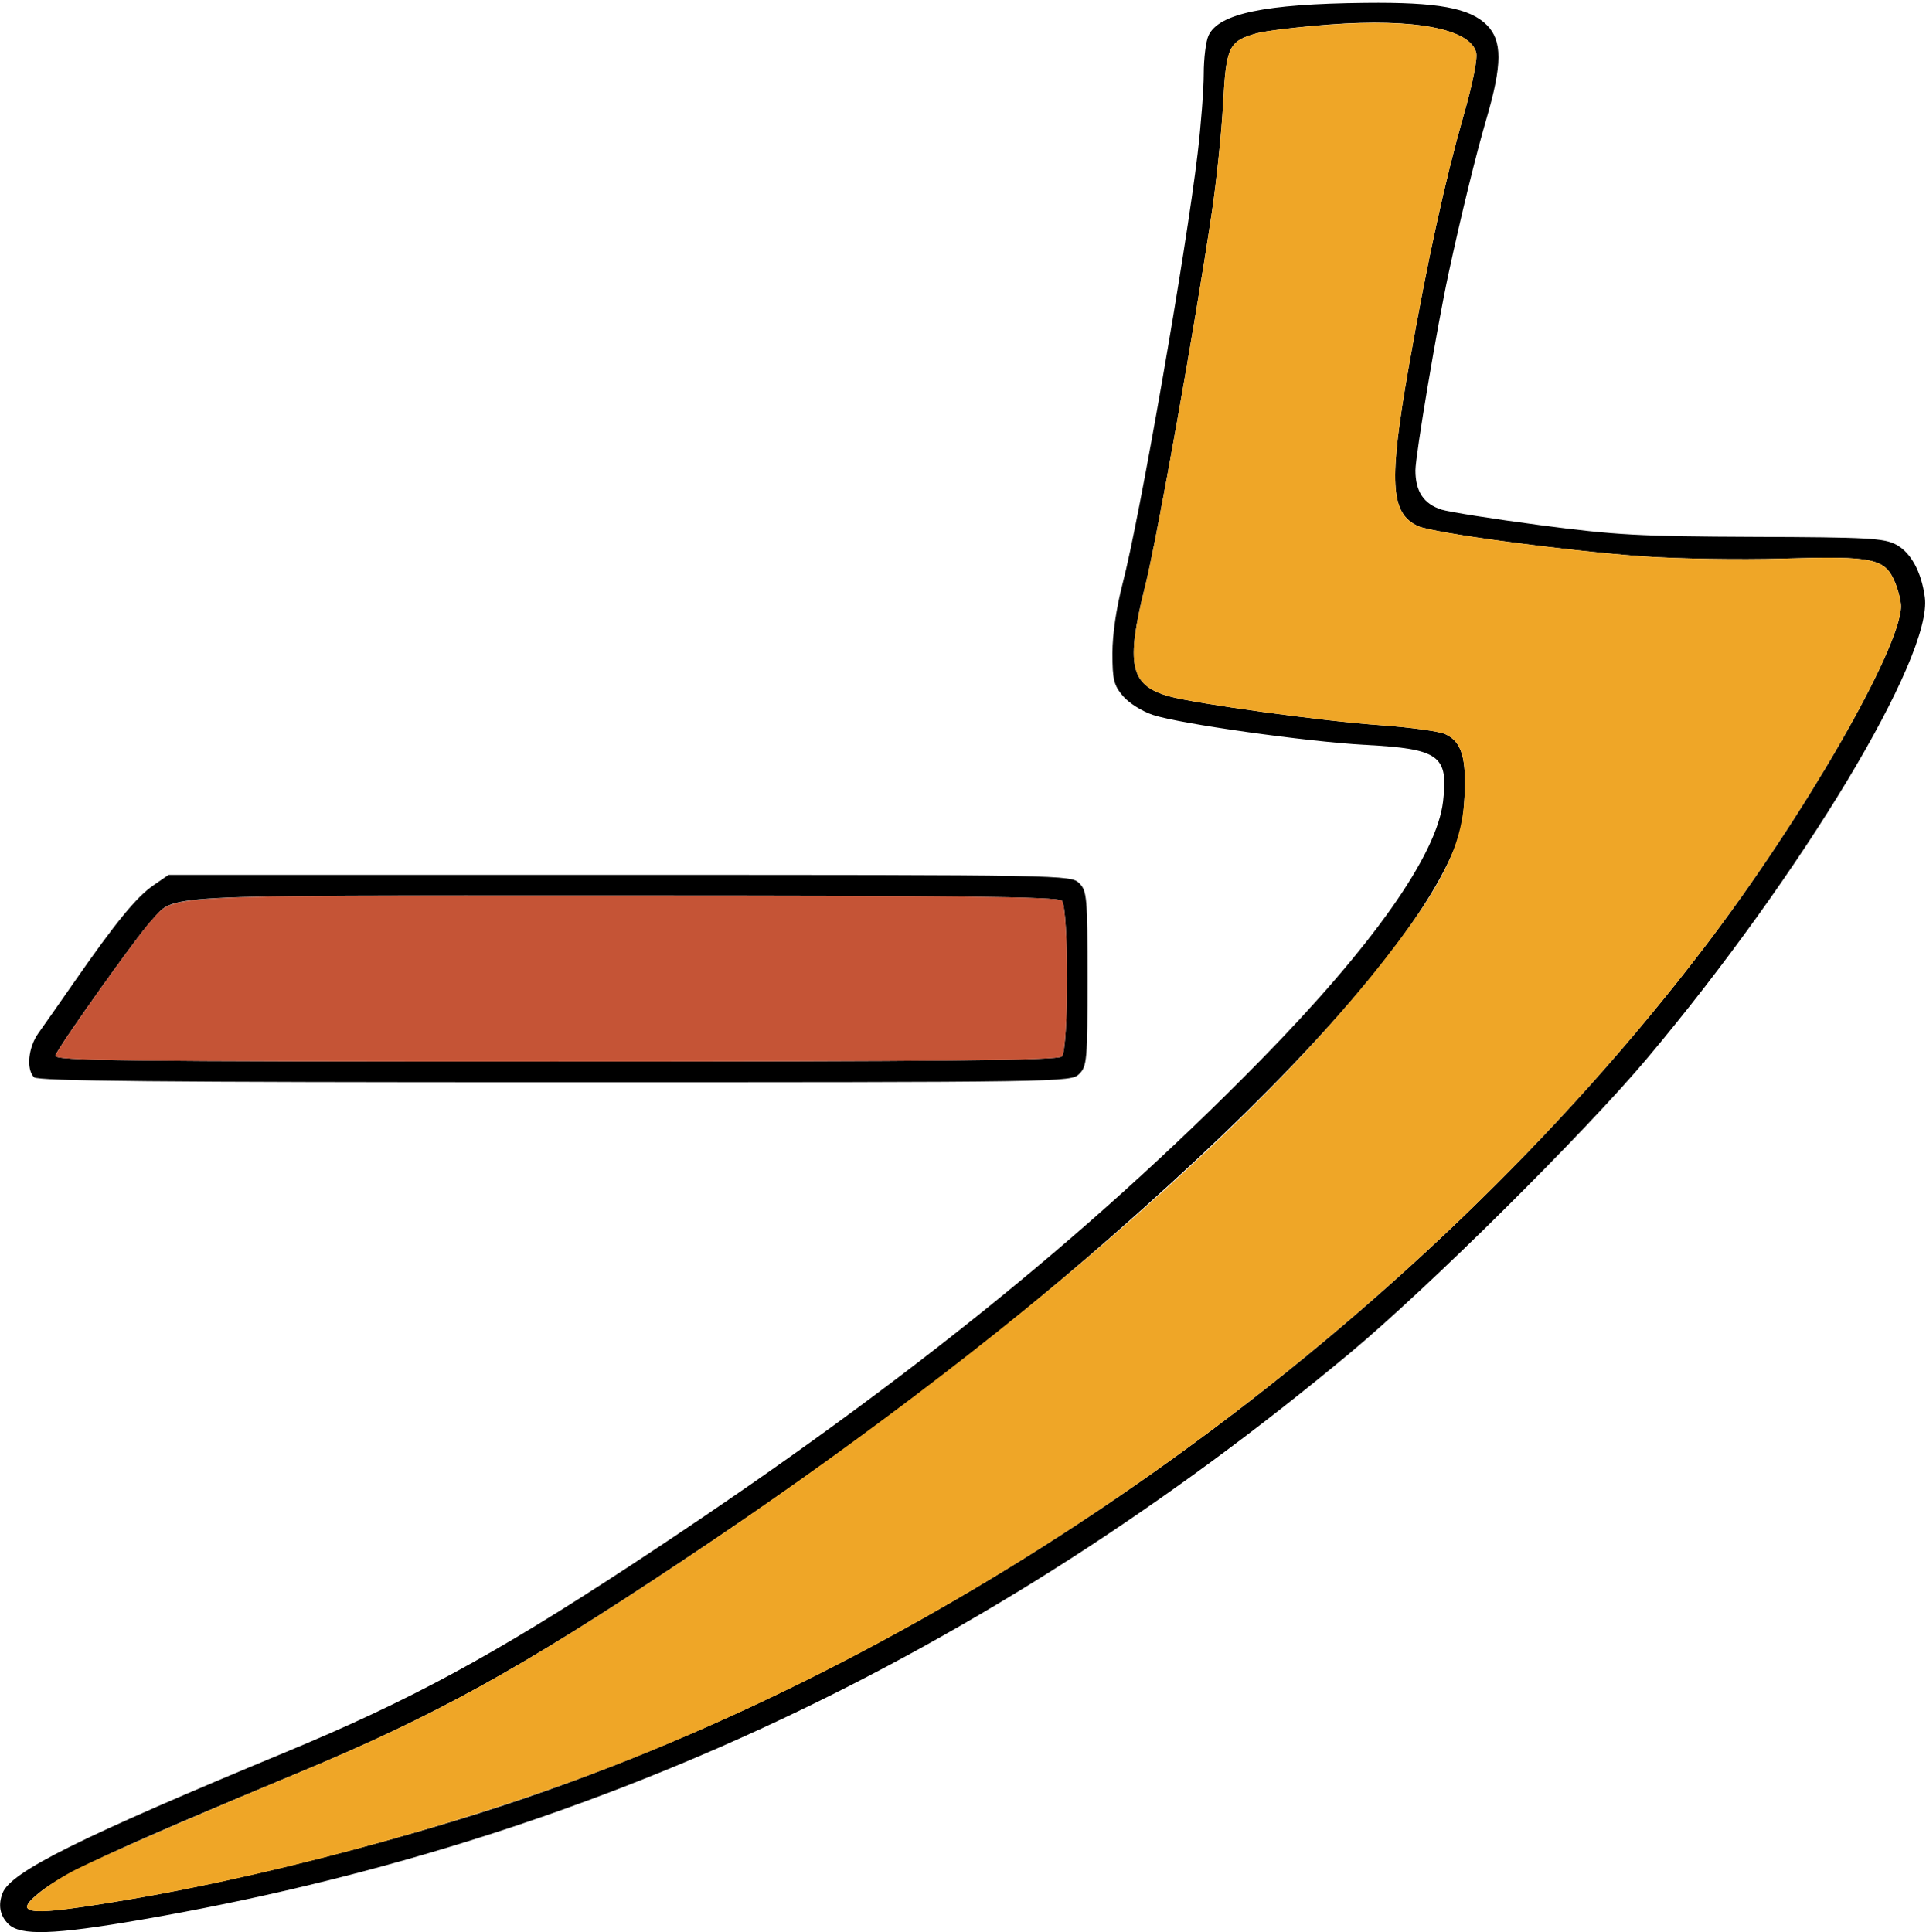 <?xml version="1.0" encoding="UTF-8" standalone="no"?>
<!DOCTYPE svg PUBLIC "-//W3C//DTD SVG 1.1//EN"
"http://www.w3.org/Graphics/SVG/1.1/DTD/svg11.dtd">
<svg width="598px" height="600px"
xmlns="http://www.w3.org/2000/svg" version="1.1">
<g transform="translate(0000, 0000) scale(1, 1)">
<path fill="#000000" stroke="none" d="
M 2.58 597.42
C -0.04 594.81 -0.64 591.58 0.80 587.83
C 3.33 581.25 24.78 570.58 88.93 543.97
C 127.38 528.01 153.19 514.03 195.90 486.01
C 276.68 432.99 337.10 384.55 391.24 329.37
C 426.18 293.76 446.09 265.56 448.05 248.92
C 449.74 234.59 446.94 232.53 424.01 231.30
C 405.82 230.32 366.29 224.76 358.01 222.01
C 354.59 220.88 350.49 218.29 348.66 216.12
C 345.82 212.76 345.40 211.03 345.40 202.83
C 345.40 196.97 346.61 188.77 348.59 181.11
C 353.85 160.92 368.21 78.49 371.86 47.65
C 372.90 38.79 373.75 27.67 373.75 22.92
C 373.75 18.17 374.41 12.84 375.22 11.07
C 378.34 4.21 392.70 1.21 423.94 0.89
C 446.37 0.64 456.32 2.46 461.63 7.76
C 466.48 12.61 466.45 20.05 461.53 36.85
C 458.26 48.01 453.72 66.53 449.75 84.98
C 446.22 101.36 439.48 141.46 439.48 146.07
C 439.48 152.59 442.06 156.46 447.53 158.23
C 449.84 158.96 463.62 161.14 478.14 163.06
C 501.64 166.16 508.98 166.56 544.52 166.70
C 580.14 166.83 584.93 167.09 588.76 169.13
C 593.31 171.55 596.57 177.54 597.64 185.43
C 600.15 203.87 559.52 271.36 511.47 328.57
C 492.04 351.72 443.32 400.02 419.03 420.24
C 305.57 514.65 183.12 572.05 43.81 596.10
C 16.63 600.80 6.29 601.13 2.58 597.42
M 40.98 589.67
C 77.42 583.47 126.29 570.91 163.10 558.31
C 302.84 510.45 439.54 411.77 529.40 293.87
C 559.92 253.83 590.11 201.40 590.24 188.27
C 590.25 186.64 589.42 183.30 588.39 180.82
C 585.27 173.36 581.75 172.61 553.54 173.45
C 540.03 173.83 520.39 173.51 509.72 172.73
C 485.17 170.91 444.94 165.48 440.28 163.35
C 431.66 159.44 431.11 149.58 437.52 113.29
C 443.29 80.55 448.62 56.21 454.44 35.79
C 457.26 25.94 458.81 18.19 458.33 16.31
C 456.48 8.94 439.03 5.60 412.76 7.61
C 403.01 8.36 392.80 9.59 390.10 10.35
C 381.47 12.81 380.71 14.43 379.74 32.30
C 379.28 41.10 377.72 56.11 376.30 65.67
C 371.02 101.25 359.26 167.24 355.62 181.79
C 349.46 206.36 350.84 212.81 362.95 216.21
C 371.20 218.52 410.60 223.92 428.52 225.18
C 437.74 225.84 446.84 227.07 448.73 227.95
C 453.82 230.27 455.36 235.30 454.70 247.66
C 454.24 256.60 453.38 259.97 449.57 267.93
C 438.03 291.98 407.75 327.03 363.61 367.38
C 317.52 409.51 272.86 444.00 211.23 485.09
C 161.58 518.18 134.86 532.92 92.66 550.47
C 38.33 573.06 20.12 581.46 12.57 587.41
C 3.17 594.80 8.47 595.22 40.98 589.67"/>
<path fill="#000000" stroke="none" d="
M 10.57 334.51
C 8.09 332.03 8.78 325.18 11.92 320.81
C 13.52 318.58 18.55 311.39 23.11 304.84
C 35.85 286.51 42.32 278.61 47.54 274.98
L 52.34 271.67
L 192.42 271.67
C 330.79 271.67 332.53 271.70 335.09 274.25
C 337.50 276.66 337.66 278.54 337.66 303.86
C 337.66 329.19 337.50 331.07 335.09 333.48
C 332.53 336.03 330.79 336.05 172.31 336.05
C 49.44 336.05 11.75 335.69 10.57 334.51
M 329.67 328.07
C 331.85 325.89 331.85 281.83 329.67 279.66
C 328.49 278.47 296.38 278.11 193.00 278.11
C 44.67 278.11 54.85 277.56 46.87 286.04
C 42.61 290.59 18.40 324.59 17.19 327.76
C 16.57 329.37 37.09 329.61 172.30 329.61
C 291.78 329.61 328.49 329.25 329.67 328.07"/>
<path fill="#efa627" stroke="none" d="
M 8.44 592.39
C 7.50 590.85 15.70 584.45 23.84 580.38
C 32.31 576.14 63.07 562.76 92.66 550.47
C 134.86 532.92 161.58 518.18 211.23 485.09
C 313.64 416.82 396.96 344.19 437.57 287.77
C 449.38 271.38 454.03 260.48 454.70 247.66
C 455.36 235.30 453.82 230.27 448.73 227.95
C 446.84 227.07 437.74 225.84 428.52 225.18
C 410.60 223.92 371.20 218.52 362.95 216.21
C 350.84 212.81 349.46 206.36 355.62 181.79
C 359.26 167.24 371.02 101.25 376.30 65.67
C 377.72 56.11 379.28 41.10 379.74 32.30
C 380.71 14.43 381.47 12.81 390.10 10.35
C 392.80 9.58 403.11 8.36 412.99 7.64
C 439.47 5.70 456.49 8.95 458.33 16.31
C 458.81 18.19 457.26 25.94 454.44 35.79
C 448.62 56.21 443.29 80.55 437.52 113.29
C 431.11 149.58 431.66 159.44 440.28 163.35
C 444.94 165.48 485.17 170.91 509.72 172.73
C 520.39 173.51 540.03 173.83 553.54 173.45
C 581.75 172.61 585.27 173.36 588.39 180.82
C 589.42 183.30 590.25 186.64 590.24 188.27
C 590.11 201.40 559.92 253.83 529.40 293.87
C 447.03 401.94 324.17 494.90 195.96 546.14
C 150.14 564.45 90.22 581.29 40.98 589.67
C 17.18 593.73 9.67 594.36 8.44 592.39"/>
<path fill="#c55436" stroke="none" d="
M 17.19 327.76
C 18.39 324.64 42.57 290.63 46.87 286.00
C 54.64 277.65 46.13 278.11 193.67 278.11
C 296.53 278.11 328.49 278.47 329.67 279.66
C 331.85 281.83 331.85 325.89 329.67 328.07
C 328.49 329.25 291.78 329.61 172.30 329.61
C 37.09 329.61 16.57 329.37 17.19 327.76"/>
</g>
</svg>
